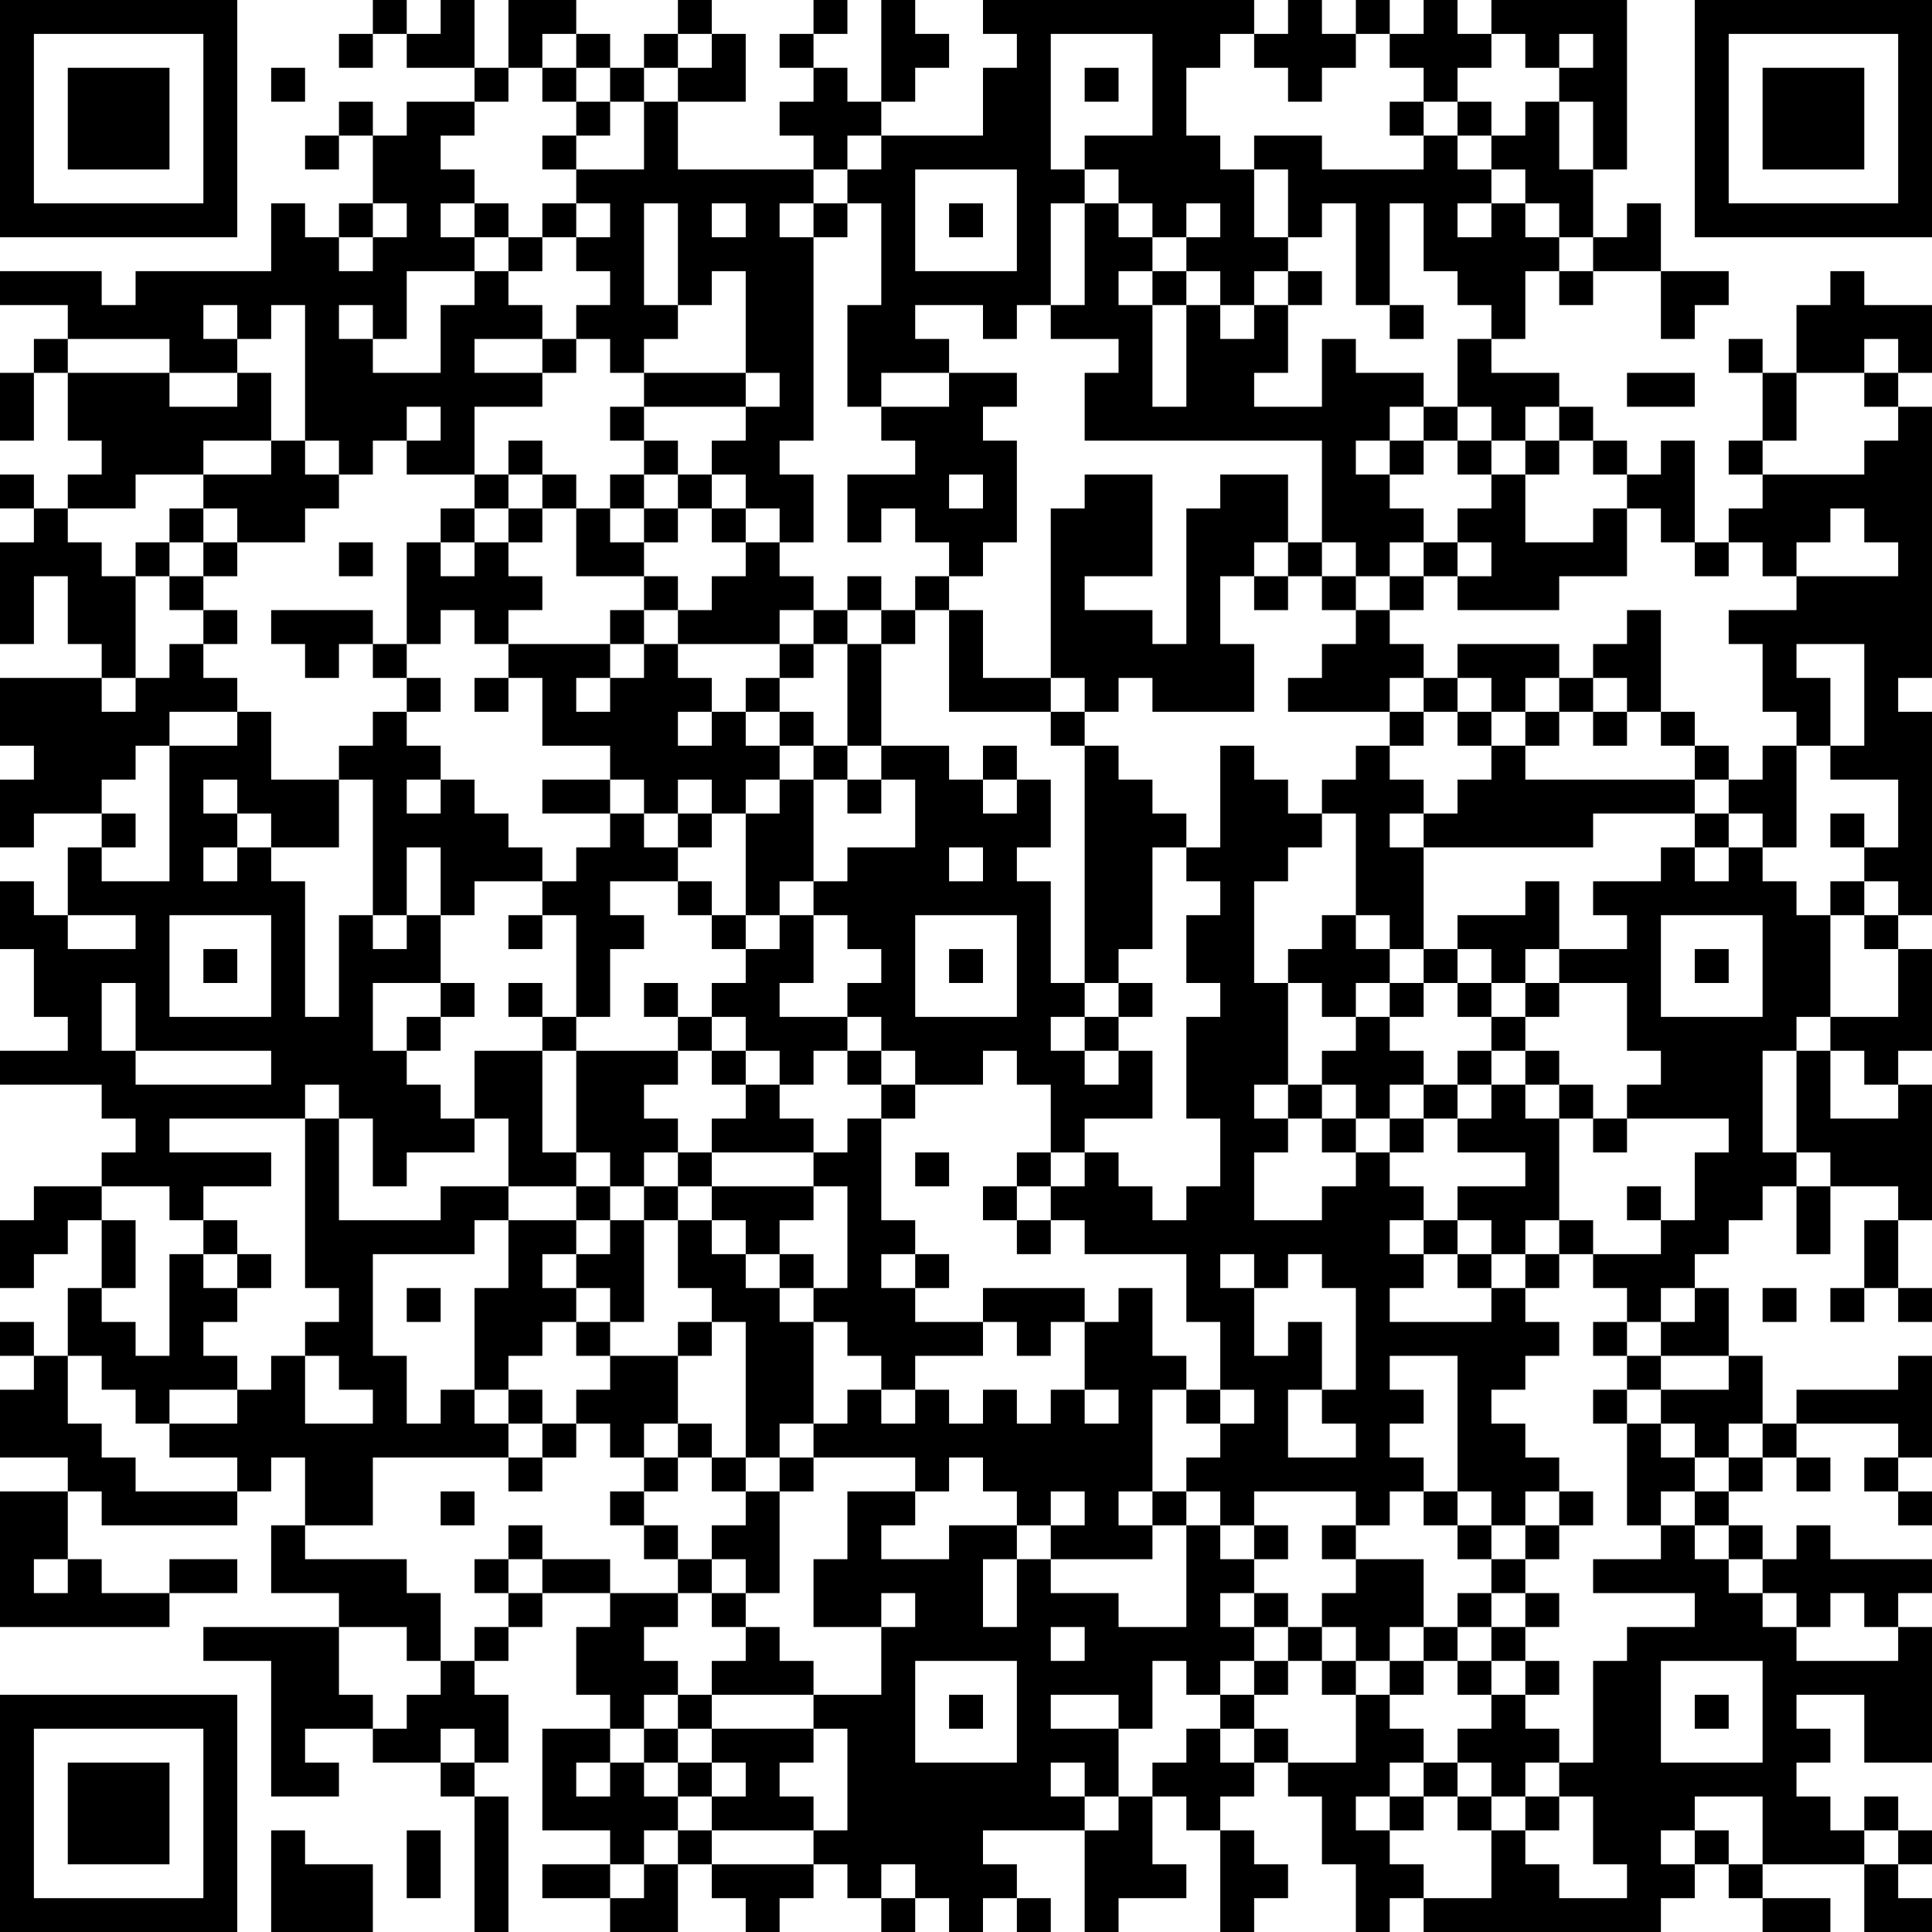 <?xml version="1.0" encoding="UTF-8"?>
<svg xmlns="http://www.w3.org/2000/svg" version="1.1" width="180" height="180" viewBox="0 0 180 180"><rect x="0" y="0" width="180" height="180" fill="#ffffff"/><g transform="scale(3.158)"><g transform="translate(0,0)"><path fill-rule="evenodd" d="M11 0L11 1L10 1L10 2L11 2L11 1L12 1L12 2L14 2L14 3L12 3L12 4L11 4L11 3L10 3L10 4L9 4L9 5L10 5L10 4L11 4L11 6L10 6L10 7L9 7L9 6L8 6L8 8L4 8L4 9L3 9L3 8L0 8L0 9L2 9L2 10L1 10L1 11L0 11L0 13L1 13L1 11L2 11L2 13L3 13L3 14L2 14L2 15L1 15L1 14L0 14L0 15L1 15L1 16L0 16L0 19L1 19L1 17L2 17L2 19L3 19L3 20L0 20L0 22L1 22L1 23L0 23L0 25L1 25L1 24L3 24L3 25L2 25L2 27L1 27L1 26L0 26L0 28L1 28L1 30L2 30L2 31L0 31L0 32L3 32L3 33L4 33L4 34L3 34L3 35L1 35L1 36L0 36L0 38L1 38L1 37L2 37L2 36L3 36L3 38L2 38L2 40L1 40L1 39L0 39L0 40L1 40L1 41L0 41L0 43L2 43L2 44L0 44L0 48L5 48L5 47L7 47L7 46L5 46L5 47L3 47L3 46L2 46L2 44L3 44L3 45L7 45L7 44L8 44L8 43L9 43L9 45L8 45L8 47L10 47L10 48L6 48L6 49L8 49L8 53L10 53L10 52L9 52L9 51L11 51L11 52L13 52L13 53L14 53L14 57L15 57L15 53L14 53L14 52L15 52L15 50L14 50L14 49L15 49L15 48L16 48L16 47L18 47L18 48L17 48L17 50L18 50L18 51L16 51L16 54L18 54L18 55L16 55L16 56L18 56L18 57L20 57L20 55L21 55L21 56L22 56L22 57L23 57L23 56L24 56L24 55L25 55L25 56L26 56L26 57L27 57L27 56L28 56L28 57L29 57L29 56L30 56L30 57L31 57L31 56L30 56L30 55L29 55L29 54L32 54L32 57L33 57L33 56L35 56L35 55L34 55L34 53L35 53L35 54L36 54L36 57L37 57L37 56L38 56L38 55L37 55L37 54L36 54L36 53L37 53L37 52L38 52L38 53L39 53L39 55L40 55L40 57L41 57L41 56L42 56L42 57L49 57L49 56L50 56L50 55L51 55L51 56L52 56L52 57L54 57L54 56L52 56L52 55L55 55L55 57L57 57L57 56L56 56L56 55L57 55L57 54L56 54L56 53L55 53L55 54L54 54L54 53L53 53L53 52L54 52L54 51L53 51L53 50L55 50L55 52L57 52L57 48L56 48L56 47L57 47L57 46L54 46L54 45L53 45L53 46L52 46L52 45L51 45L51 44L52 44L52 43L53 43L53 44L54 44L54 43L53 43L53 42L56 42L56 43L55 43L55 44L56 44L56 45L57 45L57 44L56 44L56 43L57 43L57 40L56 40L56 41L53 41L53 42L52 42L52 40L51 40L51 38L50 38L50 37L51 37L51 36L52 36L52 35L53 35L53 37L54 37L54 35L56 35L56 36L55 36L55 38L54 38L54 39L55 39L55 38L56 38L56 39L57 39L57 38L56 38L56 36L57 36L57 32L56 32L56 31L57 31L57 28L56 28L56 27L57 27L57 21L56 21L56 20L57 20L57 12L56 12L56 11L57 11L57 9L55 9L55 8L54 8L54 9L53 9L53 11L52 11L52 10L51 10L51 11L52 11L52 13L51 13L51 14L52 14L52 15L51 15L51 16L50 16L50 13L49 13L49 14L48 14L48 13L47 13L47 12L46 12L46 11L44 11L44 10L45 10L45 8L46 8L46 9L47 9L47 8L49 8L49 10L50 10L50 9L51 9L51 8L49 8L49 6L48 6L48 7L47 7L47 5L48 5L48 0L44 0L44 1L43 1L43 0L42 0L42 1L41 1L41 0L40 0L40 1L39 1L39 0L38 0L38 1L37 1L37 0L29 0L29 1L30 1L30 2L29 2L29 4L26 4L26 3L27 3L27 2L28 2L28 1L27 1L27 0L26 0L26 3L25 3L25 2L24 2L24 1L25 1L25 0L24 0L24 1L23 1L23 2L24 2L24 3L23 3L23 4L24 4L24 5L20 5L20 3L22 3L22 1L21 1L21 0L20 0L20 1L19 1L19 2L18 2L18 1L17 1L17 0L15 0L15 2L14 2L14 0L13 0L13 1L12 1L12 0ZM16 1L16 2L15 2L15 3L14 3L14 4L13 4L13 5L14 5L14 6L13 6L13 7L14 7L14 8L12 8L12 10L11 10L11 9L10 9L10 10L11 10L11 11L13 11L13 9L14 9L14 8L15 8L15 9L16 9L16 10L14 10L14 11L16 11L16 12L14 12L14 14L12 14L12 13L13 13L13 12L12 12L12 13L11 13L11 14L10 14L10 13L9 13L9 9L8 9L8 10L7 10L7 9L6 9L6 10L7 10L7 11L5 11L5 10L2 10L2 11L5 11L5 12L7 12L7 11L8 11L8 13L6 13L6 14L4 14L4 15L2 15L2 16L3 16L3 17L4 17L4 20L3 20L3 21L4 21L4 20L5 20L5 19L6 19L6 20L7 20L7 21L5 21L5 22L4 22L4 23L3 23L3 24L4 24L4 25L3 25L3 26L5 26L5 22L7 22L7 21L8 21L8 23L10 23L10 25L8 25L8 24L7 24L7 23L6 23L6 24L7 24L7 25L6 25L6 26L7 26L7 25L8 25L8 26L9 26L9 30L10 30L10 27L11 27L11 28L12 28L12 27L13 27L13 29L11 29L11 31L12 31L12 32L13 32L13 33L14 33L14 34L12 34L12 35L11 35L11 33L10 33L10 32L9 32L9 33L5 33L5 34L8 34L8 35L6 35L6 36L5 36L5 35L3 35L3 36L4 36L4 38L3 38L3 39L4 39L4 40L5 40L5 37L6 37L6 38L7 38L7 39L6 39L6 40L7 40L7 41L5 41L5 42L4 42L4 41L3 41L3 40L2 40L2 42L3 42L3 43L4 43L4 44L7 44L7 43L5 43L5 42L7 42L7 41L8 41L8 40L9 40L9 42L11 42L11 41L10 41L10 40L9 40L9 39L10 39L10 38L9 38L9 33L10 33L10 36L13 36L13 35L15 35L15 36L14 36L14 37L11 37L11 40L12 40L12 42L13 42L13 41L14 41L14 42L15 42L15 43L11 43L11 45L9 45L9 46L12 46L12 47L13 47L13 49L12 49L12 48L10 48L10 50L11 50L11 51L12 51L12 50L13 50L13 49L14 49L14 48L15 48L15 47L16 47L16 46L18 46L18 47L20 47L20 48L19 48L19 49L20 49L20 50L19 50L19 51L18 51L18 52L17 52L17 53L18 53L18 52L19 52L19 53L20 53L20 54L19 54L19 55L18 55L18 56L19 56L19 55L20 55L20 54L21 54L21 55L24 55L24 54L25 54L25 51L24 51L24 50L26 50L26 48L27 48L27 47L26 47L26 48L24 48L24 46L25 46L25 44L27 44L27 45L26 45L26 46L28 46L28 45L30 45L30 46L29 46L29 48L30 48L30 46L31 46L31 47L33 47L33 48L35 48L35 45L36 45L36 46L37 46L37 47L36 47L36 48L37 48L37 49L36 49L36 50L35 50L35 49L34 49L34 51L33 51L33 50L31 50L31 51L33 51L33 53L32 53L32 52L31 52L31 53L32 53L32 54L33 54L33 53L34 53L34 52L35 52L35 51L36 51L36 52L37 52L37 51L38 51L38 52L40 52L40 50L41 50L41 51L42 51L42 52L41 52L41 53L40 53L40 54L41 54L41 55L42 55L42 56L44 56L44 54L45 54L45 55L46 55L46 56L48 56L48 55L47 55L47 53L46 53L46 52L47 52L47 49L48 49L48 48L50 48L50 47L47 47L47 46L49 46L49 45L50 45L50 46L51 46L51 47L52 47L52 48L53 48L53 49L56 49L56 48L55 48L55 47L54 47L54 48L53 48L53 47L52 47L52 46L51 46L51 45L50 45L50 44L51 44L51 43L52 43L52 42L51 42L51 43L50 43L50 42L49 42L49 41L51 41L51 40L49 40L49 39L50 39L50 38L49 38L49 39L48 39L48 38L47 38L47 37L49 37L49 36L50 36L50 34L51 34L51 33L48 33L48 32L49 32L49 31L48 31L48 29L46 29L46 28L48 28L48 27L47 27L47 26L49 26L49 25L50 25L50 26L51 26L51 25L52 25L52 26L53 26L53 27L54 27L54 30L53 30L53 31L52 31L52 34L53 34L53 35L54 35L54 34L53 34L53 31L54 31L54 33L56 33L56 32L55 32L55 31L54 31L54 30L56 30L56 28L55 28L55 27L56 27L56 26L55 26L55 25L56 25L56 23L54 23L54 22L55 22L55 19L53 19L53 20L54 20L54 22L53 22L53 21L52 21L52 19L51 19L51 18L53 18L53 17L56 17L56 16L55 16L55 15L54 15L54 16L53 16L53 17L52 17L52 16L51 16L51 17L50 17L50 16L49 16L49 15L48 15L48 14L47 14L47 13L46 13L46 12L45 12L45 13L44 13L44 12L43 12L43 10L44 10L44 9L43 9L43 8L42 8L42 6L41 6L41 9L40 9L40 6L39 6L39 7L38 7L38 5L37 5L37 4L39 4L39 5L42 5L42 4L43 4L43 5L44 5L44 6L43 6L43 7L44 7L44 6L45 6L45 7L46 7L46 8L47 8L47 7L46 7L46 6L45 6L45 5L44 5L44 4L45 4L45 3L46 3L46 5L47 5L47 3L46 3L46 2L47 2L47 1L46 1L46 2L45 2L45 1L44 1L44 2L43 2L43 3L42 3L42 2L41 2L41 1L40 1L40 2L39 2L39 3L38 3L38 2L37 2L37 1L36 1L36 2L35 2L35 4L36 4L36 5L37 5L37 7L38 7L38 8L37 8L37 9L36 9L36 8L35 8L35 7L36 7L36 6L35 6L35 7L34 7L34 6L33 6L33 5L32 5L32 4L34 4L34 1L31 1L31 5L32 5L32 6L31 6L31 9L30 9L30 10L29 10L29 9L27 9L27 10L28 10L28 11L26 11L26 12L25 12L25 9L26 9L26 6L25 6L25 5L26 5L26 4L25 4L25 5L24 5L24 6L23 6L23 7L24 7L24 13L23 13L23 14L24 14L24 16L23 16L23 15L22 15L22 14L21 14L21 13L22 13L22 12L23 12L23 11L22 11L22 8L21 8L21 9L20 9L20 6L19 6L19 9L20 9L20 10L19 10L19 11L18 11L18 10L17 10L17 9L18 9L18 8L17 8L17 7L18 7L18 6L17 6L17 5L19 5L19 3L20 3L20 2L21 2L21 1L20 1L20 2L19 2L19 3L18 3L18 2L17 2L17 1ZM8 2L8 3L9 3L9 2ZM16 2L16 3L17 3L17 4L16 4L16 5L17 5L17 4L18 4L18 3L17 3L17 2ZM32 2L32 3L33 3L33 2ZM41 3L41 4L42 4L42 3ZM43 3L43 4L44 4L44 3ZM27 5L27 8L30 8L30 5ZM11 6L11 7L10 7L10 8L11 8L11 7L12 7L12 6ZM14 6L14 7L15 7L15 8L16 8L16 7L17 7L17 6L16 6L16 7L15 7L15 6ZM21 6L21 7L22 7L22 6ZM24 6L24 7L25 7L25 6ZM28 6L28 7L29 7L29 6ZM32 6L32 9L31 9L31 10L33 10L33 11L32 11L32 13L39 13L39 16L38 16L38 14L36 14L36 15L35 15L35 19L34 19L34 18L32 18L32 17L34 17L34 14L32 14L32 15L31 15L31 20L29 20L29 18L28 18L28 17L29 17L29 16L30 16L30 13L29 13L29 12L30 12L30 11L28 11L28 12L26 12L26 13L27 13L27 14L25 14L25 16L26 16L26 15L27 15L27 16L28 16L28 17L27 17L27 18L26 18L26 17L25 17L25 18L24 18L24 17L23 17L23 16L22 16L22 15L21 15L21 14L20 14L20 13L19 13L19 12L22 12L22 11L19 11L19 12L18 12L18 13L19 13L19 14L18 14L18 15L17 15L17 14L16 14L16 13L15 13L15 14L14 14L14 15L13 15L13 16L12 16L12 19L11 19L11 18L8 18L8 19L9 19L9 20L10 20L10 19L11 19L11 20L12 20L12 21L11 21L11 22L10 22L10 23L11 23L11 27L12 27L12 25L13 25L13 27L14 27L14 26L16 26L16 27L15 27L15 28L16 28L16 27L17 27L17 30L16 30L16 29L15 29L15 30L16 30L16 31L14 31L14 33L15 33L15 35L17 35L17 36L15 36L15 38L14 38L14 41L15 41L15 42L16 42L16 43L15 43L15 44L16 44L16 43L17 43L17 42L18 42L18 43L19 43L19 44L18 44L18 45L19 45L19 46L20 46L20 47L21 47L21 48L22 48L22 49L21 49L21 50L20 50L20 51L19 51L19 52L20 52L20 53L21 53L21 54L24 54L24 53L23 53L23 52L24 52L24 51L21 51L21 50L24 50L24 49L23 49L23 48L22 48L22 47L23 47L23 44L24 44L24 43L27 43L27 44L28 44L28 43L29 43L29 44L30 44L30 45L31 45L31 46L34 46L34 45L35 45L35 44L36 44L36 45L37 45L37 46L38 46L38 45L37 45L37 44L40 44L40 45L39 45L39 46L40 46L40 47L39 47L39 48L38 48L38 47L37 47L37 48L38 48L38 49L37 49L37 50L36 50L36 51L37 51L37 50L38 50L38 49L39 49L39 50L40 50L40 49L41 49L41 50L42 50L42 49L43 49L43 50L44 50L44 51L43 51L43 52L42 52L42 53L41 53L41 54L42 54L42 53L43 53L43 54L44 54L44 53L45 53L45 54L46 54L46 53L45 53L45 52L46 52L46 51L45 51L45 50L46 50L46 49L45 49L45 48L46 48L46 47L45 47L45 46L46 46L46 45L47 45L47 44L46 44L46 43L45 43L45 42L44 42L44 41L45 41L45 40L46 40L46 39L45 39L45 38L46 38L46 37L47 37L47 36L46 36L46 33L47 33L47 34L48 34L48 33L47 33L47 32L46 32L46 31L45 31L45 30L46 30L46 29L45 29L45 28L46 28L46 26L45 26L45 27L43 27L43 28L42 28L42 25L47 25L47 24L50 24L50 25L51 25L51 24L52 24L52 25L53 25L53 22L52 22L52 23L51 23L51 22L50 22L50 21L49 21L49 18L48 18L48 19L47 19L47 20L46 20L46 19L43 19L43 20L42 20L42 19L41 19L41 18L42 18L42 17L43 17L43 18L46 18L46 17L48 17L48 15L47 15L47 16L45 16L45 14L46 14L46 13L45 13L45 14L44 14L44 13L43 13L43 12L42 12L42 11L40 11L40 10L39 10L39 12L37 12L37 11L38 11L38 9L39 9L39 8L38 8L38 9L37 9L37 10L36 10L36 9L35 9L35 8L34 8L34 7L33 7L33 6ZM33 8L33 9L34 9L34 12L35 12L35 9L34 9L34 8ZM41 9L41 10L42 10L42 9ZM16 10L16 11L17 11L17 10ZM55 10L55 11L53 11L53 13L52 13L52 14L55 14L55 13L56 13L56 12L55 12L55 11L56 11L56 10ZM48 11L48 12L50 12L50 11ZM41 12L41 13L40 13L40 14L41 14L41 15L42 15L42 16L41 16L41 17L40 17L40 16L39 16L39 17L38 17L38 16L37 16L37 17L36 17L36 19L37 19L37 21L34 21L34 20L33 20L33 21L32 21L32 20L31 20L31 21L28 21L28 18L27 18L27 19L26 19L26 18L25 18L25 19L24 19L24 18L23 18L23 19L20 19L20 18L21 18L21 17L22 17L22 16L21 16L21 15L20 15L20 14L19 14L19 15L18 15L18 16L19 16L19 17L17 17L17 15L16 15L16 14L15 14L15 15L14 15L14 16L13 16L13 17L14 17L14 16L15 16L15 17L16 17L16 18L15 18L15 19L14 19L14 18L13 18L13 19L12 19L12 20L13 20L13 21L12 21L12 22L13 22L13 23L12 23L12 24L13 24L13 23L14 23L14 24L15 24L15 25L16 25L16 26L17 26L17 25L18 25L18 24L19 24L19 25L20 25L20 26L18 26L18 27L19 27L19 28L18 28L18 30L17 30L17 31L16 31L16 34L17 34L17 35L18 35L18 36L17 36L17 37L16 37L16 38L17 38L17 39L16 39L16 40L15 40L15 41L16 41L16 42L17 42L17 41L18 41L18 40L20 40L20 42L19 42L19 43L20 43L20 44L19 44L19 45L20 45L20 46L21 46L21 47L22 47L22 46L21 46L21 45L22 45L22 44L23 44L23 43L24 43L24 42L25 42L25 41L26 41L26 42L27 42L27 41L28 41L28 42L29 42L29 41L30 41L30 42L31 42L31 41L32 41L32 42L33 42L33 41L32 41L32 39L33 39L33 38L34 38L34 40L35 40L35 41L34 41L34 44L33 44L33 45L34 45L34 44L35 44L35 43L36 43L36 42L37 42L37 41L36 41L36 39L35 39L35 37L32 37L32 36L31 36L31 35L32 35L32 34L33 34L33 35L34 35L34 36L35 36L35 35L36 35L36 33L35 33L35 30L36 30L36 29L35 29L35 27L36 27L36 26L35 26L35 25L36 25L36 22L37 22L37 23L38 23L38 24L39 24L39 25L38 25L38 26L37 26L37 29L38 29L38 32L37 32L37 33L38 33L38 34L37 34L37 36L39 36L39 35L40 35L40 34L41 34L41 35L42 35L42 36L41 36L41 37L42 37L42 38L41 38L41 39L44 39L44 38L45 38L45 37L46 37L46 36L45 36L45 37L44 37L44 36L43 36L43 35L45 35L45 34L43 34L43 33L44 33L44 32L45 32L45 33L46 33L46 32L45 32L45 31L44 31L44 30L45 30L45 29L44 29L44 28L43 28L43 29L42 29L42 28L41 28L41 27L40 27L40 24L39 24L39 23L40 23L40 22L41 22L41 23L42 23L42 24L41 24L41 25L42 25L42 24L43 24L43 23L44 23L44 22L45 22L45 23L50 23L50 24L51 24L51 23L50 23L50 22L49 22L49 21L48 21L48 20L47 20L47 21L46 21L46 20L45 20L45 21L44 21L44 20L43 20L43 21L42 21L42 20L41 20L41 21L38 21L38 20L39 20L39 19L40 19L40 18L41 18L41 17L42 17L42 16L43 16L43 17L44 17L44 16L43 16L43 15L44 15L44 14L43 14L43 13L42 13L42 12ZM8 13L8 14L6 14L6 15L5 15L5 16L4 16L4 17L5 17L5 18L6 18L6 19L7 19L7 18L6 18L6 17L7 17L7 16L9 16L9 15L10 15L10 14L9 14L9 13ZM41 13L41 14L42 14L42 13ZM28 14L28 15L29 15L29 14ZM6 15L6 16L5 16L5 17L6 17L6 16L7 16L7 15ZM15 15L15 16L16 16L16 15ZM19 15L19 16L20 16L20 15ZM10 16L10 17L11 17L11 16ZM19 17L19 18L18 18L18 19L15 19L15 20L14 20L14 21L15 21L15 20L16 20L16 22L18 22L18 23L16 23L16 24L18 24L18 23L19 23L19 24L20 24L20 25L21 25L21 24L22 24L22 27L21 27L21 26L20 26L20 27L21 27L21 28L22 28L22 29L21 29L21 30L20 30L20 29L19 29L19 30L20 30L20 31L17 31L17 34L18 34L18 35L19 35L19 36L18 36L18 37L17 37L17 38L18 38L18 39L17 39L17 40L18 40L18 39L19 39L19 36L20 36L20 38L21 38L21 39L20 39L20 40L21 40L21 39L22 39L22 43L21 43L21 42L20 42L20 43L21 43L21 44L22 44L22 43L23 43L23 42L24 42L24 39L25 39L25 40L26 40L26 41L27 41L27 40L29 40L29 39L30 39L30 40L31 40L31 39L32 39L32 38L29 38L29 39L27 39L27 38L28 38L28 37L27 37L27 36L26 36L26 33L27 33L27 32L29 32L29 31L30 31L30 32L31 32L31 34L30 34L30 35L29 35L29 36L30 36L30 37L31 37L31 36L30 36L30 35L31 35L31 34L32 34L32 33L34 33L34 31L33 31L33 30L34 30L34 29L33 29L33 28L34 28L34 25L35 25L35 24L34 24L34 23L33 23L33 22L32 22L32 21L31 21L31 22L32 22L32 29L31 29L31 26L30 26L30 25L31 25L31 23L30 23L30 22L29 22L29 23L28 23L28 22L26 22L26 19L25 19L25 22L24 22L24 21L23 21L23 20L24 20L24 19L23 19L23 20L22 20L22 21L21 21L21 20L20 20L20 19L19 19L19 18L20 18L20 17ZM37 17L37 18L38 18L38 17ZM39 17L39 18L40 18L40 17ZM18 19L18 20L17 20L17 21L18 21L18 20L19 20L19 19ZM20 21L20 22L21 22L21 21ZM22 21L22 22L23 22L23 23L22 23L22 24L23 24L23 23L24 23L24 26L23 26L23 27L22 27L22 28L23 28L23 27L24 27L24 29L23 29L23 30L25 30L25 31L24 31L24 32L23 32L23 31L22 31L22 30L21 30L21 31L20 31L20 32L19 32L19 33L20 33L20 34L19 34L19 35L20 35L20 36L21 36L21 37L22 37L22 38L23 38L23 39L24 39L24 38L25 38L25 35L24 35L24 34L25 34L25 33L26 33L26 32L27 32L27 31L26 31L26 30L25 30L25 29L26 29L26 28L25 28L25 27L24 27L24 26L25 26L25 25L27 25L27 23L26 23L26 22L25 22L25 23L24 23L24 22L23 22L23 21ZM41 21L41 22L42 22L42 21ZM43 21L43 22L44 22L44 21ZM45 21L45 22L46 22L46 21ZM47 21L47 22L48 22L48 21ZM20 23L20 24L21 24L21 23ZM25 23L25 24L26 24L26 23ZM29 23L29 24L30 24L30 23ZM54 24L54 25L55 25L55 24ZM28 25L28 26L29 26L29 25ZM54 26L54 27L55 27L55 26ZM2 27L2 28L4 28L4 27ZM5 27L5 30L8 30L8 27ZM27 27L27 30L30 30L30 27ZM39 27L39 28L38 28L38 29L39 29L39 30L40 30L40 31L39 31L39 32L38 32L38 33L39 33L39 34L40 34L40 33L41 33L41 34L42 34L42 33L43 33L43 32L44 32L44 31L43 31L43 32L42 32L42 31L41 31L41 30L42 30L42 29L41 29L41 28L40 28L40 27ZM49 27L49 30L52 30L52 27ZM6 28L6 29L7 29L7 28ZM28 28L28 29L29 29L29 28ZM50 28L50 29L51 29L51 28ZM3 29L3 31L4 31L4 32L8 32L8 31L4 31L4 29ZM13 29L13 30L12 30L12 31L13 31L13 30L14 30L14 29ZM32 29L32 30L31 30L31 31L32 31L32 32L33 32L33 31L32 31L32 30L33 30L33 29ZM40 29L40 30L41 30L41 29ZM43 29L43 30L44 30L44 29ZM21 31L21 32L22 32L22 33L21 33L21 34L20 34L20 35L21 35L21 36L22 36L22 37L23 37L23 38L24 38L24 37L23 37L23 36L24 36L24 35L21 35L21 34L24 34L24 33L23 33L23 32L22 32L22 31ZM25 31L25 32L26 32L26 31ZM39 32L39 33L40 33L40 32ZM41 32L41 33L42 33L42 32ZM27 34L27 35L28 35L28 34ZM48 35L48 36L49 36L49 35ZM6 36L6 37L7 37L7 38L8 38L8 37L7 37L7 36ZM42 36L42 37L43 37L43 38L44 38L44 37L43 37L43 36ZM26 37L26 38L27 38L27 37ZM36 37L36 38L37 38L37 40L38 40L38 39L39 39L39 41L38 41L38 43L40 43L40 42L39 42L39 41L40 41L40 38L39 38L39 37L38 37L38 38L37 38L37 37ZM12 38L12 39L13 39L13 38ZM52 38L52 39L53 39L53 38ZM47 39L47 40L48 40L48 41L47 41L47 42L48 42L48 45L49 45L49 44L50 44L50 43L49 43L49 42L48 42L48 41L49 41L49 40L48 40L48 39ZM41 40L41 41L42 41L42 42L41 42L41 43L42 43L42 44L41 44L41 45L40 45L40 46L42 46L42 48L41 48L41 49L42 49L42 48L43 48L43 49L44 49L44 50L45 50L45 49L44 49L44 48L45 48L45 47L44 47L44 46L45 46L45 45L46 45L46 44L45 44L45 45L44 45L44 44L43 44L43 40ZM35 41L35 42L36 42L36 41ZM13 44L13 45L14 45L14 44ZM31 44L31 45L32 45L32 44ZM42 44L42 45L43 45L43 46L44 46L44 45L43 45L43 44ZM15 45L15 46L14 46L14 47L15 47L15 46L16 46L16 45ZM1 46L1 47L2 47L2 46ZM43 47L43 48L44 48L44 47ZM31 48L31 49L32 49L32 48ZM39 48L39 49L40 49L40 48ZM27 49L27 52L30 52L30 49ZM49 49L49 52L52 52L52 49ZM28 50L28 51L29 51L29 50ZM50 50L50 51L51 51L51 50ZM13 51L13 52L14 52L14 51ZM20 51L20 52L21 52L21 53L22 53L22 52L21 52L21 51ZM43 52L43 53L44 53L44 52ZM50 53L50 54L49 54L49 55L50 55L50 54L51 54L51 55L52 55L52 53ZM8 54L8 57L11 57L11 55L9 55L9 54ZM12 54L12 56L13 56L13 54ZM55 54L55 55L56 55L56 54ZM26 55L26 56L27 56L27 55ZM0 0L0 7L7 7L7 0ZM1 1L1 6L6 6L6 1ZM2 2L2 5L5 5L5 2ZM50 0L50 7L57 7L57 0ZM51 1L51 6L56 6L56 1ZM52 2L52 5L55 5L55 2ZM0 50L0 57L7 57L7 50ZM1 51L1 56L6 56L6 51ZM2 52L2 55L5 55L5 52Z" fill="#000000"/></g></g></svg>
